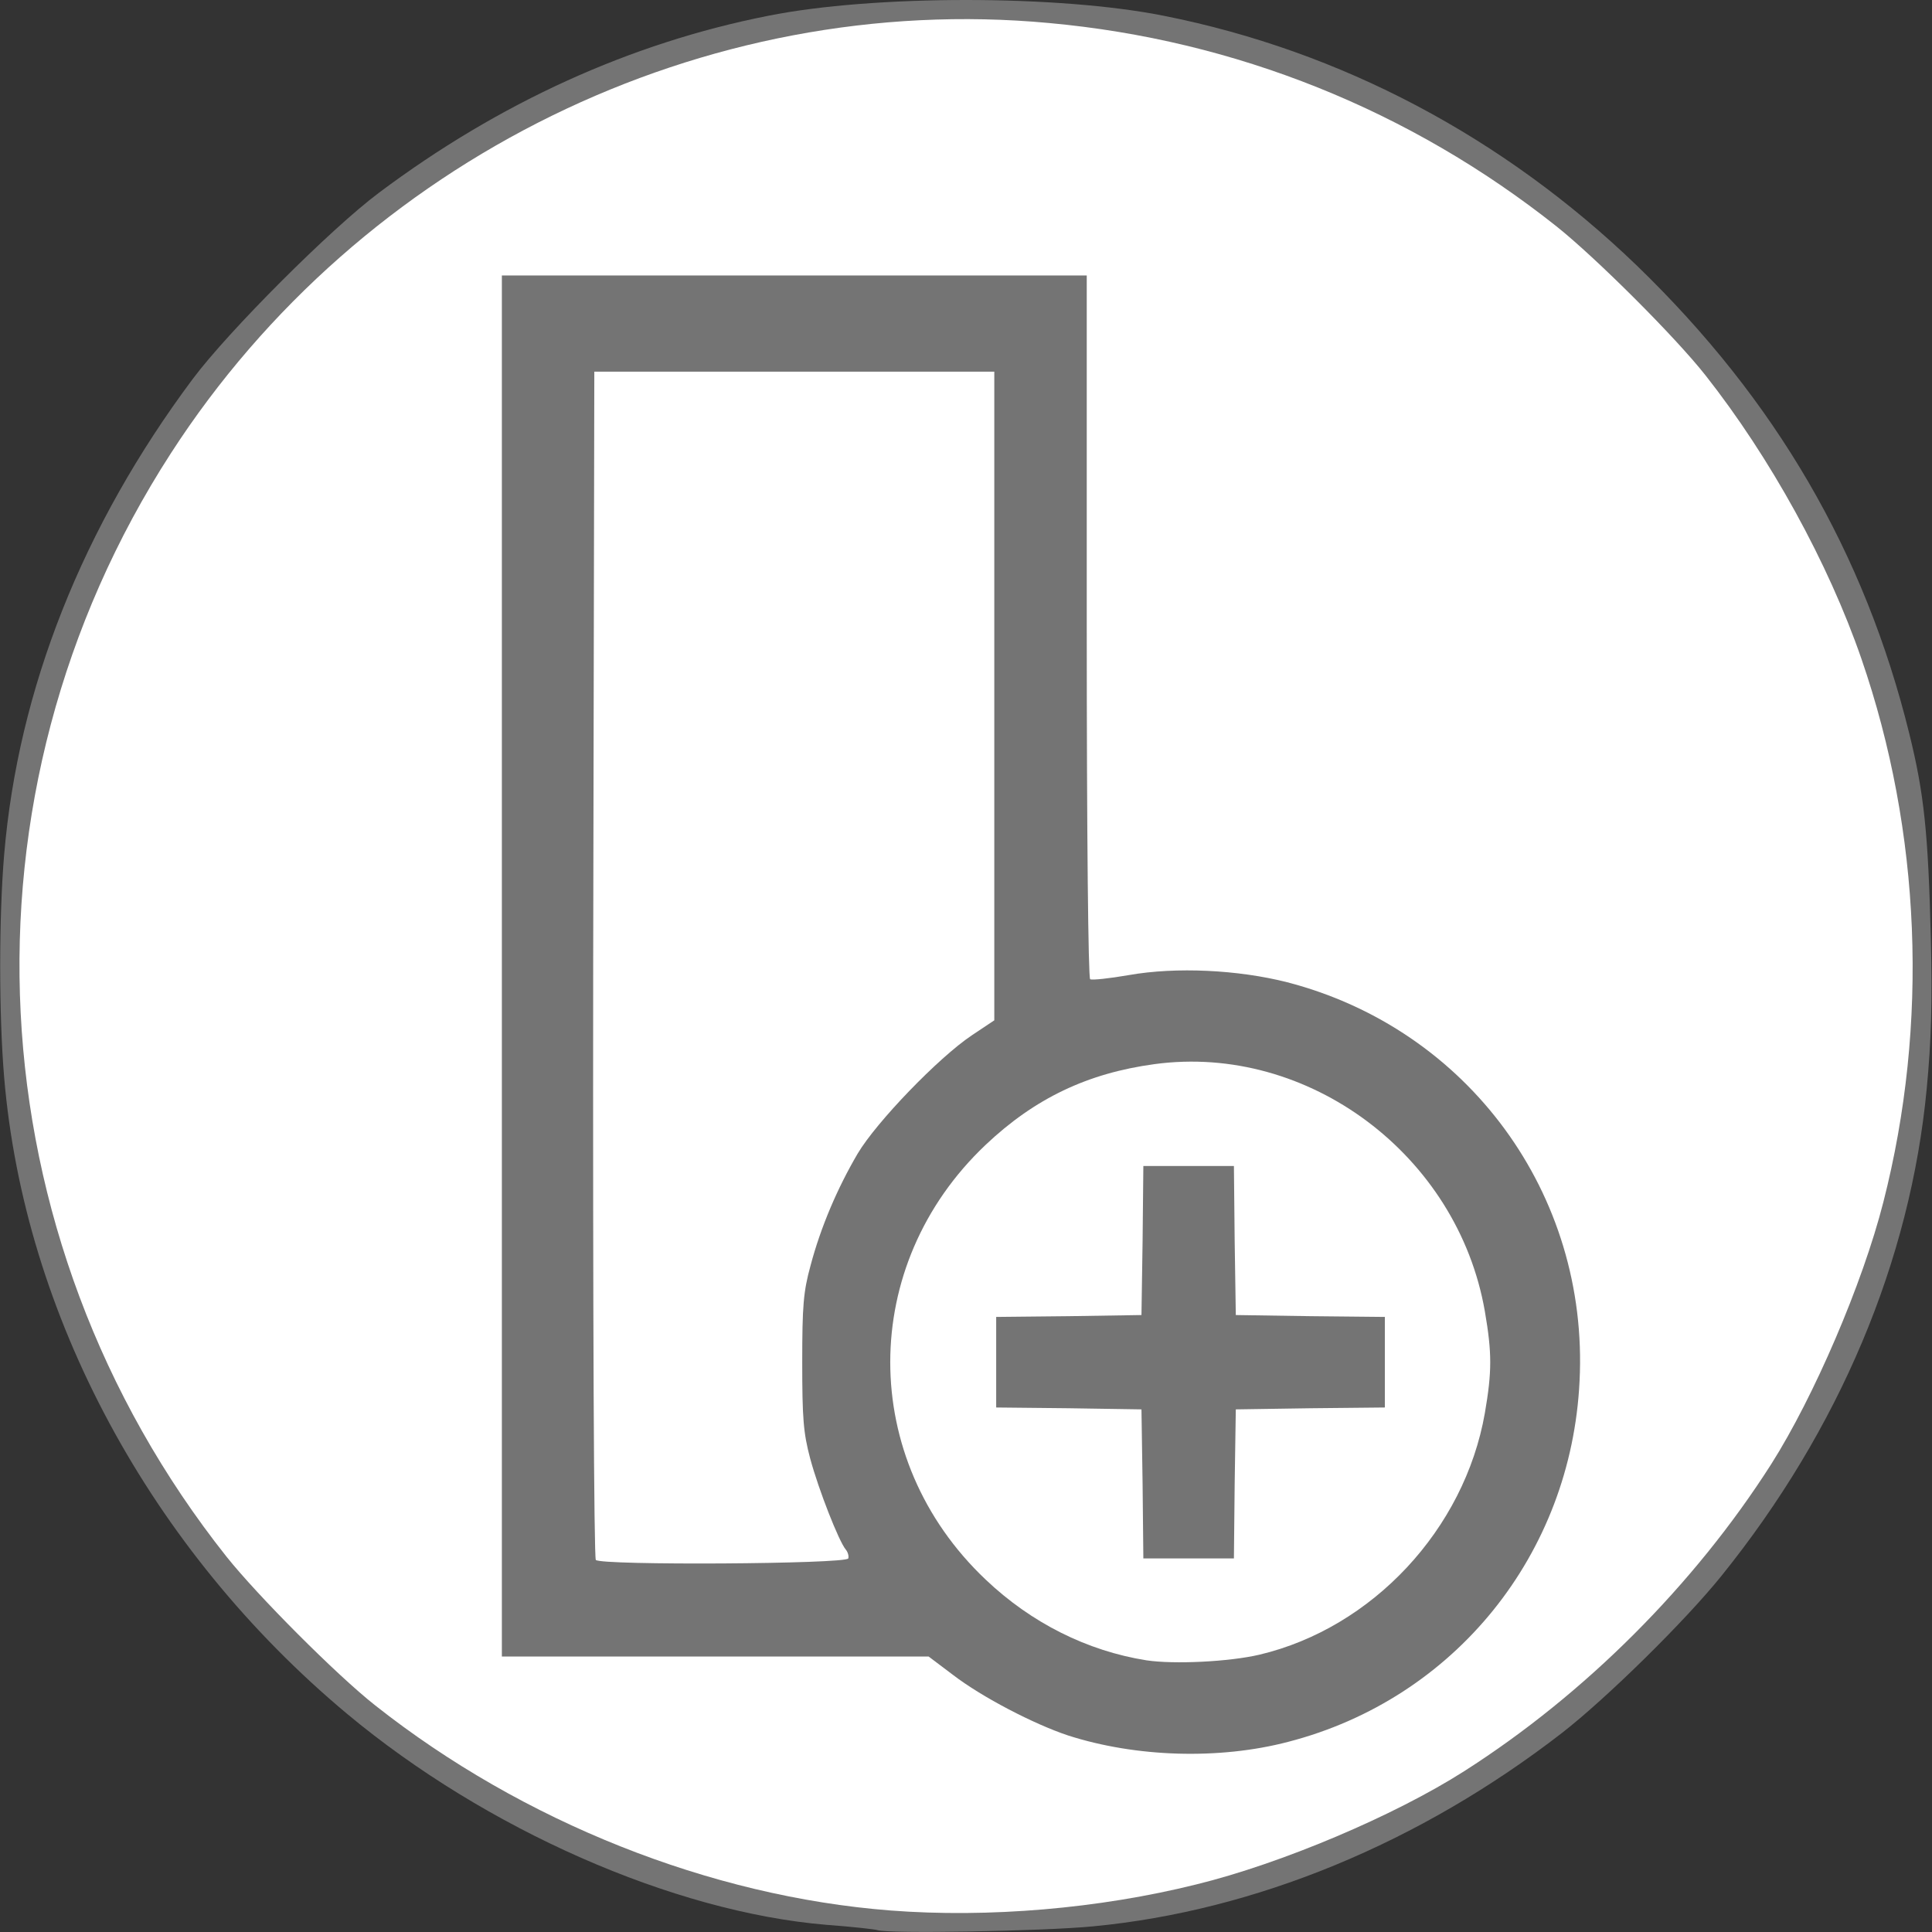 <!DOCTYPE svg PUBLIC "-//W3C//DTD SVG 20010904//EN" "http://www.w3.org/TR/2001/REC-SVG-20010904/DTD/svg10.dtd">
<svg version="1.0" xmlns="http://www.w3.org/2000/svg" width="512px" height="512px" viewBox="0 0 5120 5120" preserveAspectRatio="xMidYMid meet">
<rect x="0" y="0" width="5120" height="5120" fill="#333333" stroke="none"/>
<g id="layer1" fill="#747474" stroke="none">
 <path d="M2325 5115 c-5 -2 -66 -9 -135 -14 -406 -34 -903 -253 -1270 -559 -521 -435 -856 -1057 -909 -1687 -14 -166 -14 -424 0 -590 37 -439 208 -870 500 -1261 95 -127 366 -398 493 -493 319 -239 667 -397 1031 -469 279 -56 771 -56 1050 0 468 93 899 321 1253 662 368 356 604 761 722 1241 39 158 50 261 57 545 4 167 1 269 -11 395 -43 456 -232 904 -543 1290 -97 121 -306 326 -423 417 -377 292 -813 472 -1243 513 -133 13 -545 20 -572 10z m460 -75 c309 -29 592 -108 870 -245 262 -128 461 -270 665 -475 205 -204 347 -403 475 -665 425 -866 311 -1895 -295 -2660 -81 -103 -272 -293 -375 -375 -861 -683 -2046 -733 -2955 -125 -624 418 -1019 1086 -1089 1845 -59 631 137 1278 539 1785 82 103 272 294 375 375 288 228 659 408 996 484 113 25 282 52 369 59 103 8 322 6 425 -3z"/>
 <path d="M2975 4655 c-162 -31 -324 -101 -449 -196 l-65 -49 -573 -2 -573 -3 0 -1845 0 -1845 790 0 790 0 3 934 2 933 23 -5 c200 -51 466 -24 661 67 529 244 765 855 537 1387 -126 292 -398 525 -707 605 -126 33 -319 41 -439 19z m365 -291 c87 -20 232 -92 305 -151 120 -97 224 -263 261 -418 23 -94 23 -276 0 -370 -22 -93 -93 -236 -153 -310 -162 -199 -440 -310 -693 -275 -398 54 -680 374 -680 770 0 385 278 710 658 770 73 11 219 4 302 -16z m-1119 -258 c-18 -22 -71 -156 -94 -241 -18 -68 -21 -106 -21 -255 0 -149 3 -187 22 -256 27 -102 71 -205 125 -297 49 -83 235 -277 315 -327 l52 -33 0 -849 0 -848 -515 0 -515 0 0 1563 0 1562 321 -3 c264 -2 319 -5 310 -16z"/>
 <path d="M3022 4138 c-9 -9 -12 -65 -12 -200 l0 -188 -192 -2 -193 -3 0 -135 0 -135 193 -3 192 -2 0 -189 c0 -149 3 -191 14 -200 9 -8 55 -11 137 -9 l124 3 3 197 2 198 198 2 197 3 0 135 0 135 -197 3 -198 2 -2 198 -3 197 -125 3 c-89 2 -129 -1 -138 -10z"/>
 </g>
<g id="layer2" fill="#ffffff" stroke="none">
 <path d="M2360 5063 c-478 -37 -975 -235 -1365 -543 -103 -81 -313 -292 -395 -395 -673 -849 -732 -2019 -147 -2924 504 -780 1413 -1225 2327 -1140 494 45 957 231 1345 539 103 82 314 292 395 395 171 217 325 496 413 751 158 458 179 967 58 1440 -55 216 -184 516 -297 694 -204 320 -494 610 -814 814 -185 118 -485 245 -710 300 -257 64 -550 89 -810 69z m1054 -447 c441 -114 750 -497 772 -956 25 -496 -296 -933 -775 -1057 -130 -33 -294 -41 -419 -19 -52 9 -98 14 -103 11 -5 -4 -9 -377 -9 -936 l0 -929 -775 0 -775 0 0 1830 0 1830 565 0 566 0 65 49 c77 59 214 130 304 160 180 58 401 65 584 17z"/>
 <path d="M3038 4400 c-157 -25 -305 -99 -426 -214 -337 -319 -337 -833 0 -1152 130 -123 270 -190 448 -214 407 -55 803 241 875 655 19 110 19 160 0 270 -54 308 -298 569 -597 640 -81 19 -227 26 -300 15z m234 -467 l3 -198 198 -3 197 -2 0 -120 0 -120 -197 -2 -198 -3 -3 -197 -2 -198 -120 0 -120 0 -2 198 -3 197 -192 3 -193 2 0 120 0 120 193 2 192 3 3 198 2 197 120 0 120 0 2 -197z"/>
 <path d="M1579 4134 c-5 -7 -8 -638 -7 -1580 l3 -1569 530 0 530 0 0 859 0 860 -60 40 c-88 59 -252 229 -302 313 -54 92 -98 195 -125 297 -19 69 -22 107 -22 256 0 149 3 187 21 255 23 85 76 219 94 241 6 7 9 18 7 24 -5 15 -656 19 -669 4z"/>
 </g>

</svg>